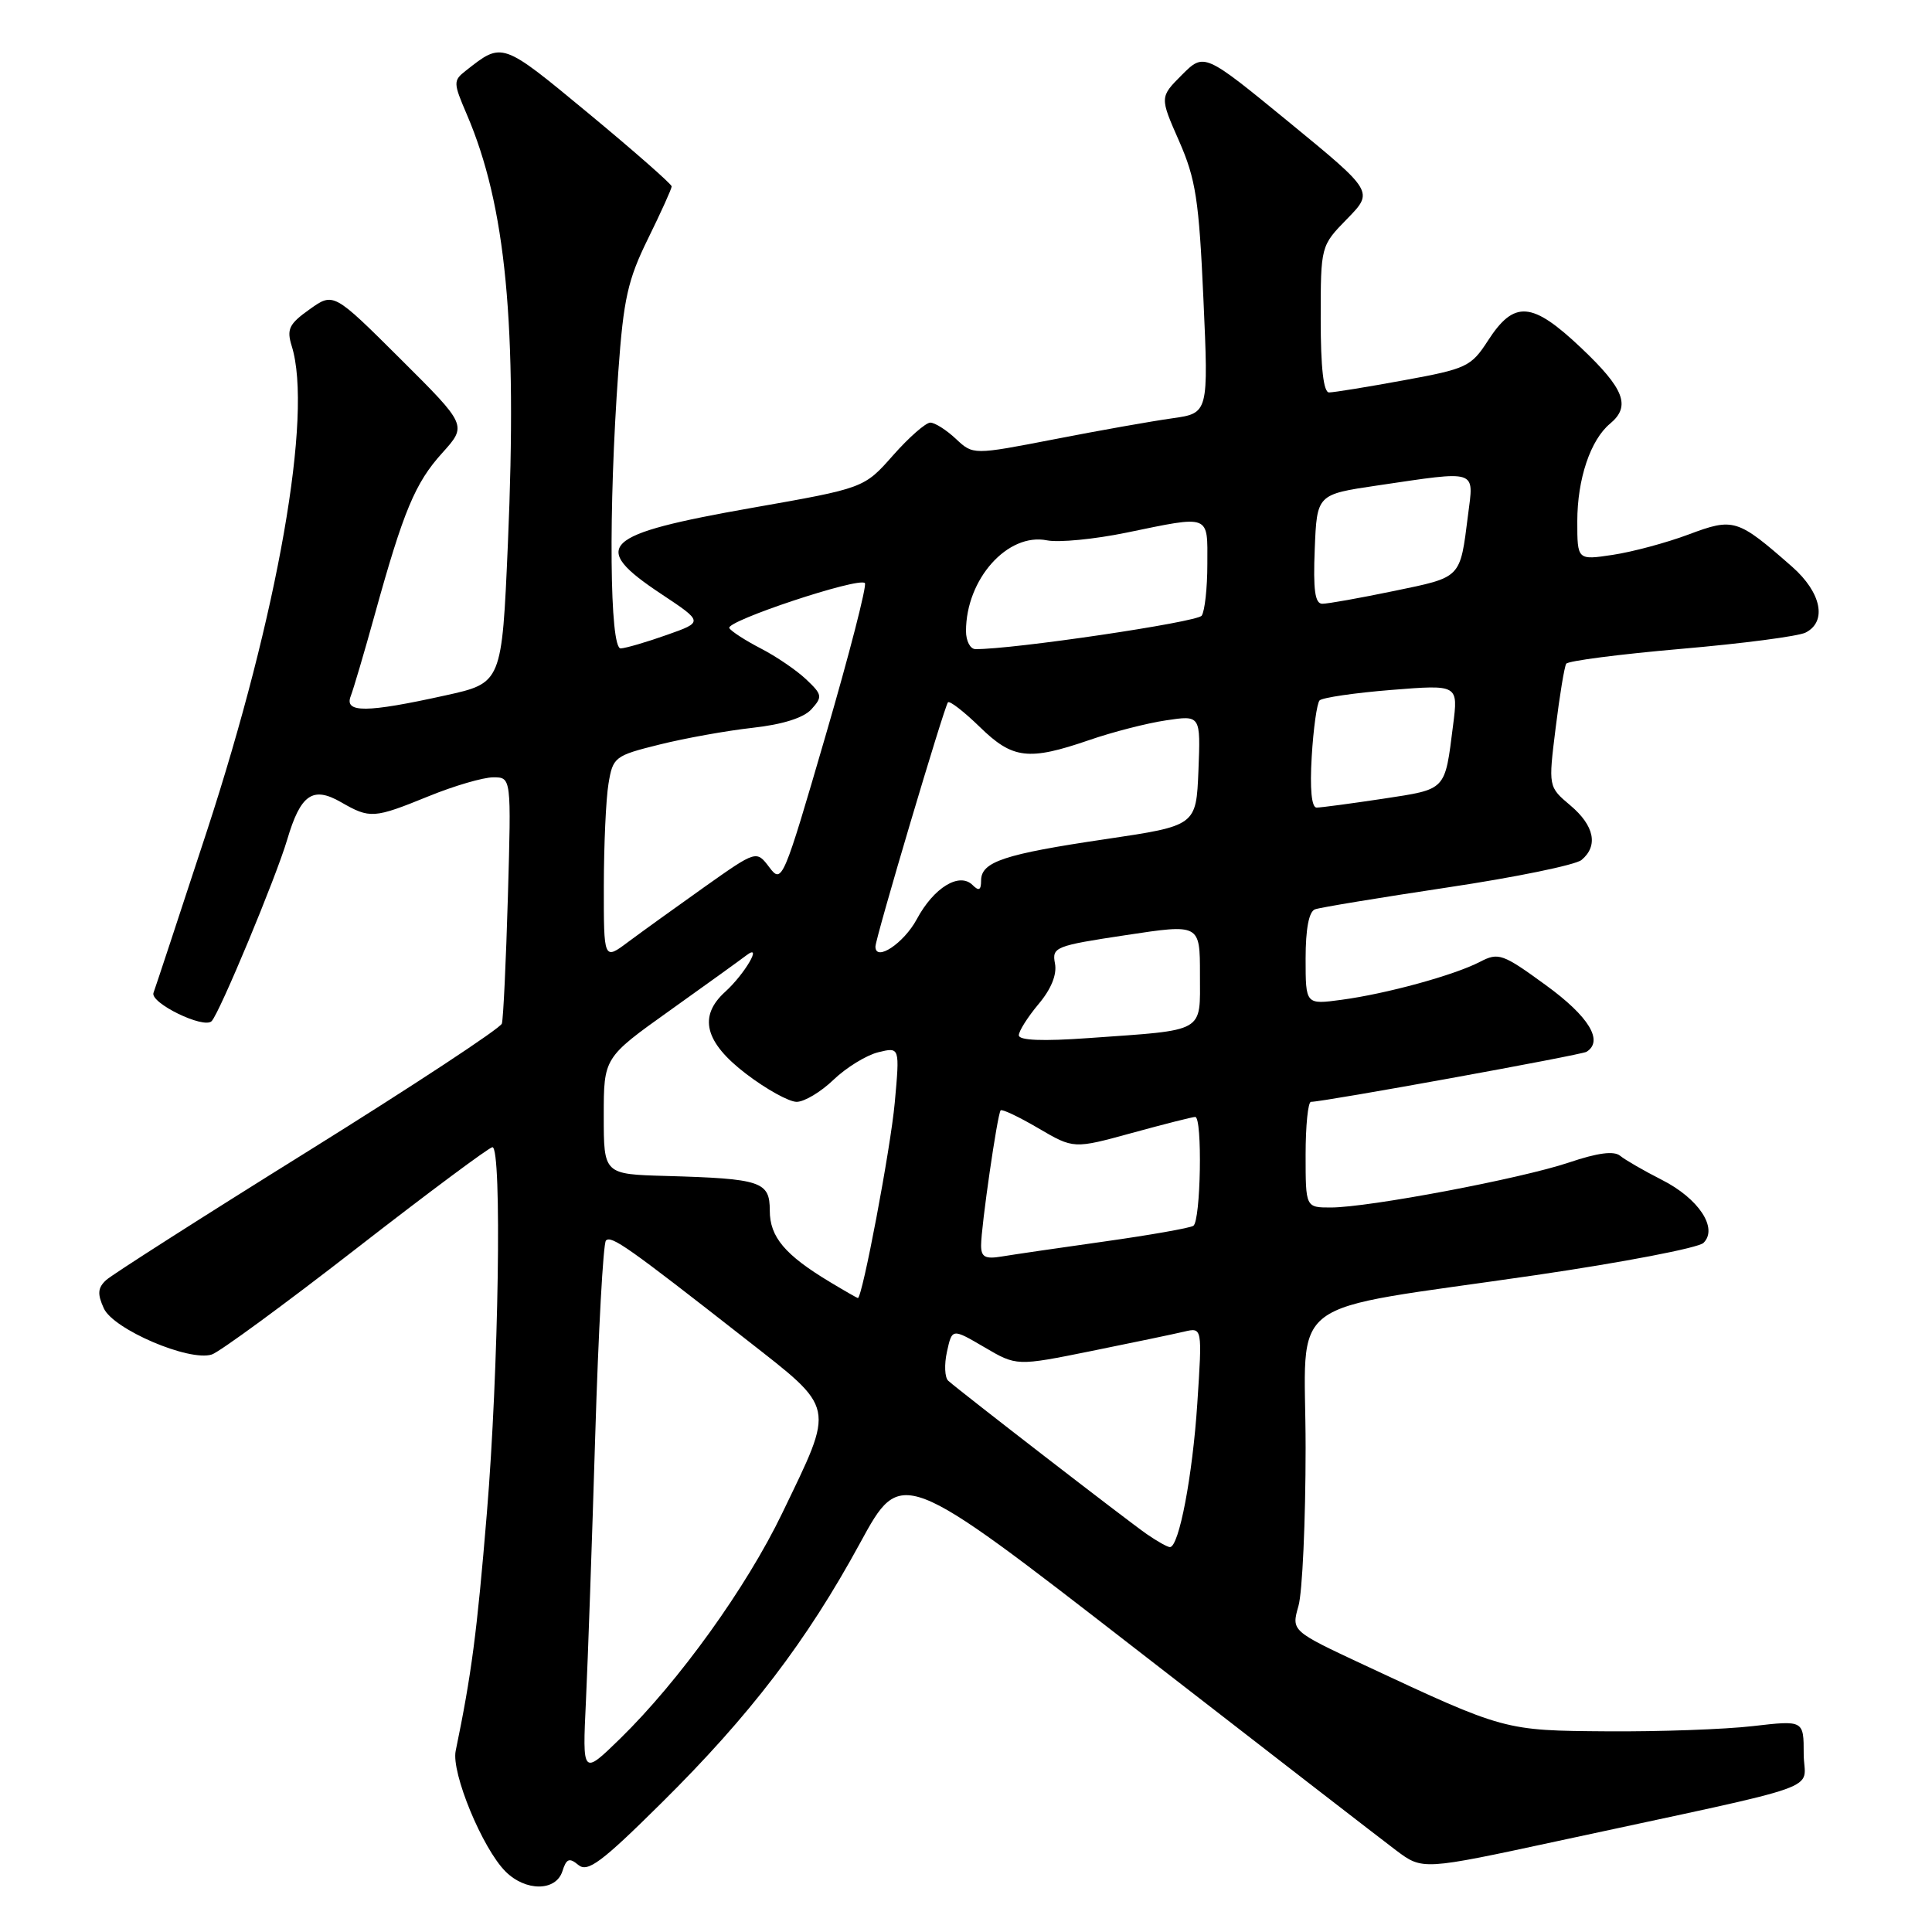 <?xml version="1.0" encoding="UTF-8" standalone="no"?>
<!DOCTYPE svg PUBLIC "-//W3C//DTD SVG 1.1//EN" "http://www.w3.org/Graphics/SVG/1.1/DTD/svg11.dtd" >
<svg xmlns="http://www.w3.org/2000/svg" xmlns:xlink="http://www.w3.org/1999/xlink" version="1.1" viewBox="0 0 256 256">
 <g >
 <path fill="currentColor"
d=" M 74.52 247.95 C 75.05 246.27 75.44 246.12 76.64 247.12 C 77.87 248.14 79.71 246.77 87.63 238.92 C 99.39 227.28 106.87 217.49 113.97 204.45 C 119.44 194.41 119.44 194.41 150.47 218.48 C 167.54 231.72 183.07 243.74 185.00 245.19 C 188.50 247.81 188.50 247.81 206.50 243.93 C 243.17 236.01 239.00 237.49 239.00 232.40 C 239.00 227.94 239.00 227.94 232.25 228.72 C 228.54 229.15 219.88 229.46 213.00 229.41 C 199.30 229.31 199.43 229.34 180.80 220.64 C 171.11 216.11 171.11 216.11 172.05 212.81 C 172.57 211.00 173.00 201.56 173.00 191.84 C 173.00 171.25 169.40 173.95 203.50 168.96 C 215.05 167.27 225.05 165.35 225.72 164.69 C 227.69 162.75 225.08 158.80 220.19 156.33 C 217.83 155.13 215.35 153.70 214.68 153.15 C 213.86 152.47 211.71 152.75 207.89 154.04 C 201.54 156.18 181.32 160.00 176.33 160.00 C 173.00 160.00 173.00 160.00 173.00 153.00 C 173.00 149.15 173.32 146.00 173.71 146.00 C 175.41 146.00 209.51 139.80 210.22 139.37 C 212.52 137.94 210.54 134.69 204.86 130.56 C 199.10 126.36 198.56 126.17 196.10 127.45 C 192.66 129.23 183.72 131.68 177.75 132.48 C 173.00 133.12 173.00 133.12 173.00 127.03 C 173.00 123.06 173.44 120.78 174.25 120.49 C 174.94 120.24 182.84 118.94 191.81 117.59 C 200.78 116.25 208.77 114.61 209.56 113.95 C 211.81 112.08 211.26 109.40 208.08 106.72 C 205.16 104.26 205.16 104.26 206.13 96.46 C 206.66 92.16 207.29 88.34 207.53 87.95 C 207.76 87.57 214.60 86.69 222.73 85.98 C 230.85 85.28 238.29 84.31 239.25 83.82 C 242.13 82.36 241.34 78.51 237.47 75.10 C 230.21 68.73 229.73 68.58 223.75 70.82 C 220.82 71.92 216.30 73.13 213.71 73.52 C 209.00 74.23 209.00 74.23 209.00 69.08 C 209.00 63.48 210.74 58.29 213.35 56.13 C 216.12 53.82 215.24 51.52 209.49 46.08 C 202.99 39.93 200.64 39.75 197.16 45.14 C 194.93 48.59 194.33 48.87 186.01 50.39 C 181.17 51.28 176.72 52.00 176.11 52.00 C 175.37 52.00 175.00 48.72 175.00 42.29 C 175.00 32.58 175.00 32.58 178.51 28.99 C 182.02 25.39 182.02 25.39 170.79 16.18 C 159.56 6.98 159.56 6.98 156.61 9.92 C 153.67 12.87 153.67 12.87 156.23 18.68 C 158.45 23.74 158.87 26.47 159.46 39.63 C 160.14 54.75 160.14 54.75 155.32 55.43 C 152.67 55.80 145.65 57.04 139.72 58.20 C 128.94 60.29 128.94 60.29 126.66 58.15 C 125.40 56.97 123.88 56.00 123.27 56.00 C 122.67 56.00 120.44 57.95 118.33 60.34 C 114.50 64.68 114.50 64.68 99.66 67.29 C 79.69 70.81 78.05 72.36 87.61 78.70 C 93.21 82.42 93.21 82.42 88.36 84.13 C 85.69 85.08 82.94 85.88 82.25 85.92 C 80.78 86.01 80.61 67.47 81.93 49.24 C 82.62 39.60 83.19 37.06 85.87 31.62 C 87.59 28.12 89.00 25.01 89.00 24.70 C 89.00 24.40 84.05 20.05 78.00 15.04 C 66.43 5.47 66.60 5.53 61.73 9.36 C 60.04 10.68 60.05 10.95 61.85 15.15 C 67.05 27.27 68.55 42.98 67.30 72.00 C 66.50 90.50 66.50 90.50 59.00 92.15 C 48.55 94.46 45.60 94.48 46.47 92.25 C 46.84 91.29 48.27 86.45 49.64 81.50 C 53.46 67.70 55.00 64.00 58.59 60.03 C 61.90 56.36 61.90 56.36 53.05 47.55 C 44.19 38.73 44.19 38.73 41.02 40.99 C 38.29 42.93 37.96 43.62 38.66 45.87 C 41.47 54.89 36.84 81.29 27.41 110.14 C 23.74 121.34 20.56 130.97 20.34 131.55 C 19.83 132.88 27.03 136.39 28.05 135.30 C 29.13 134.15 36.57 116.28 38.06 111.24 C 39.83 105.26 41.44 104.14 45.18 106.29 C 49.03 108.50 49.51 108.47 56.81 105.50 C 60.19 104.12 64.04 103.00 65.36 103.00 C 67.75 103.00 67.75 103.00 67.30 118.75 C 67.05 127.41 66.69 135.01 66.50 135.63 C 66.31 136.25 54.76 143.85 40.83 152.53 C 26.90 161.20 14.86 168.89 14.07 169.61 C 12.95 170.64 12.88 171.45 13.76 173.37 C 15.03 176.15 25.05 180.44 28.06 179.48 C 29.07 179.16 37.68 172.85 47.19 165.46 C 56.71 158.06 64.84 152.01 65.25 152.01 C 66.53 152.00 66.08 181.63 64.51 200.52 C 63.20 216.37 62.47 221.90 60.38 232.00 C 59.78 234.90 63.92 244.92 66.98 247.98 C 69.65 250.65 73.66 250.63 74.52 247.95 Z  M 77.64 225.38 C 77.90 219.94 78.45 204.14 78.87 190.26 C 79.29 176.39 79.93 164.73 80.29 164.38 C 81.00 163.66 83.23 165.24 98.80 177.43 C 110.85 186.87 110.65 185.97 103.65 200.50 C 98.91 210.34 89.99 222.74 82.17 230.38 C 77.17 235.25 77.17 235.25 77.64 225.38 Z  M 151.97 203.29 C 149.52 201.60 127.29 184.42 125.65 182.96 C 125.18 182.54 125.10 180.80 125.48 179.10 C 126.16 176.01 126.16 176.01 130.43 178.51 C 134.70 181.02 134.70 181.02 144.60 179.02 C 150.05 177.92 155.58 176.76 156.90 176.45 C 159.31 175.88 159.31 175.88 158.65 185.95 C 158.02 195.58 156.22 205.00 155.02 205.00 C 154.70 205.00 153.33 204.23 151.97 203.29 Z  M 110.00 169.89 C 104.02 166.30 102.00 163.91 102.00 160.41 C 102.00 156.55 100.88 156.18 88.25 155.82 C 80.00 155.59 80.00 155.59 80.00 147.86 C 80.00 140.14 80.00 140.14 88.75 133.90 C 93.56 130.47 98.14 127.17 98.91 126.58 C 101.12 124.90 98.68 129.07 96.09 131.42 C 92.50 134.67 93.38 138.11 98.86 142.29 C 101.53 144.33 104.55 146.00 105.56 146.00 C 106.58 146.00 108.78 144.68 110.45 143.07 C 112.13 141.46 114.79 139.82 116.37 139.43 C 119.23 138.73 119.23 138.73 118.56 146.11 C 118.01 152.18 114.26 172.01 113.67 172.00 C 113.58 171.99 111.92 171.05 110.00 169.89 Z  M 130.00 165.02 C 130.00 162.55 132.16 147.62 132.59 147.13 C 132.76 146.92 135.02 147.99 137.59 149.50 C 142.27 152.24 142.27 152.24 150.00 150.12 C 154.26 148.95 158.02 148.00 158.37 148.00 C 159.35 148.00 159.11 161.81 158.12 162.43 C 157.63 162.73 152.34 163.66 146.37 164.50 C 140.39 165.34 134.26 166.24 132.75 166.49 C 130.54 166.86 130.00 166.57 130.00 165.02 Z  M 135.00 137.18 C 135.00 136.62 136.18 134.76 137.61 133.05 C 139.29 131.06 140.07 129.13 139.79 127.67 C 139.37 125.50 139.82 125.32 149.18 123.91 C 159.00 122.42 159.00 122.42 159.00 129.13 C 159.00 136.94 159.88 136.44 144.25 137.55 C 138.15 137.99 135.00 137.86 135.00 137.18 Z  M 80.01 117.37 C 80.02 111.94 80.29 105.85 80.63 103.84 C 81.21 100.32 81.45 100.13 87.37 98.66 C 90.74 97.82 96.29 96.82 99.71 96.44 C 103.69 96.00 106.49 95.12 107.52 93.98 C 109.01 92.33 108.96 92.04 106.81 90.01 C 105.54 88.81 102.84 86.97 100.82 85.93 C 98.79 84.88 96.91 83.67 96.64 83.23 C 96.08 82.32 113.77 76.44 114.60 77.26 C 114.89 77.56 112.55 86.66 109.39 97.49 C 103.78 116.75 103.61 117.14 101.94 114.92 C 100.23 112.66 100.23 112.66 93.37 117.51 C 89.59 120.19 85.04 123.47 83.25 124.80 C 80.00 127.24 80.00 127.24 80.01 117.37 Z  M 116.00 125.43 C 116.00 124.31 125.14 93.56 125.61 93.06 C 125.85 92.83 127.73 94.29 129.81 96.31 C 134.18 100.58 136.27 100.83 144.31 98.07 C 147.40 97.00 151.99 95.82 154.51 95.45 C 159.09 94.76 159.09 94.76 158.80 102.09 C 158.50 109.41 158.50 109.41 146.50 111.19 C 133.03 113.18 130.00 114.19 130.00 116.68 C 130.00 117.95 129.71 118.11 128.88 117.28 C 127.13 115.53 123.73 117.60 121.48 121.80 C 119.76 124.99 116.00 127.49 116.00 125.43 Z  M 173.81 100.25 C 174.03 96.54 174.50 93.19 174.85 92.81 C 175.21 92.44 179.49 91.81 184.36 91.42 C 193.23 90.71 193.23 90.71 192.54 96.10 C 191.43 104.86 191.73 104.54 183.24 105.84 C 178.98 106.48 175.03 107.01 174.45 107.01 C 173.79 107.00 173.55 104.54 173.81 100.25 Z  M 128.00 83.62 C 128.00 76.74 133.52 70.55 138.74 71.60 C 140.30 71.91 145.03 71.45 149.25 70.58 C 160.46 68.27 160.00 68.09 159.98 74.75 C 159.98 77.91 159.64 80.98 159.23 81.58 C 158.64 82.44 134.12 86.07 129.25 86.01 C 128.56 86.01 128.00 84.93 128.00 83.62 Z  M 174.21 72.76 C 174.50 65.51 174.50 65.51 182.50 64.33 C 195.93 62.35 195.30 62.14 194.52 68.25 C 193.45 76.71 193.71 76.44 184.75 78.30 C 180.21 79.24 175.92 80.01 175.21 80.00 C 174.24 80.00 173.99 78.16 174.21 72.76 Z "/>
</g>
</svg>